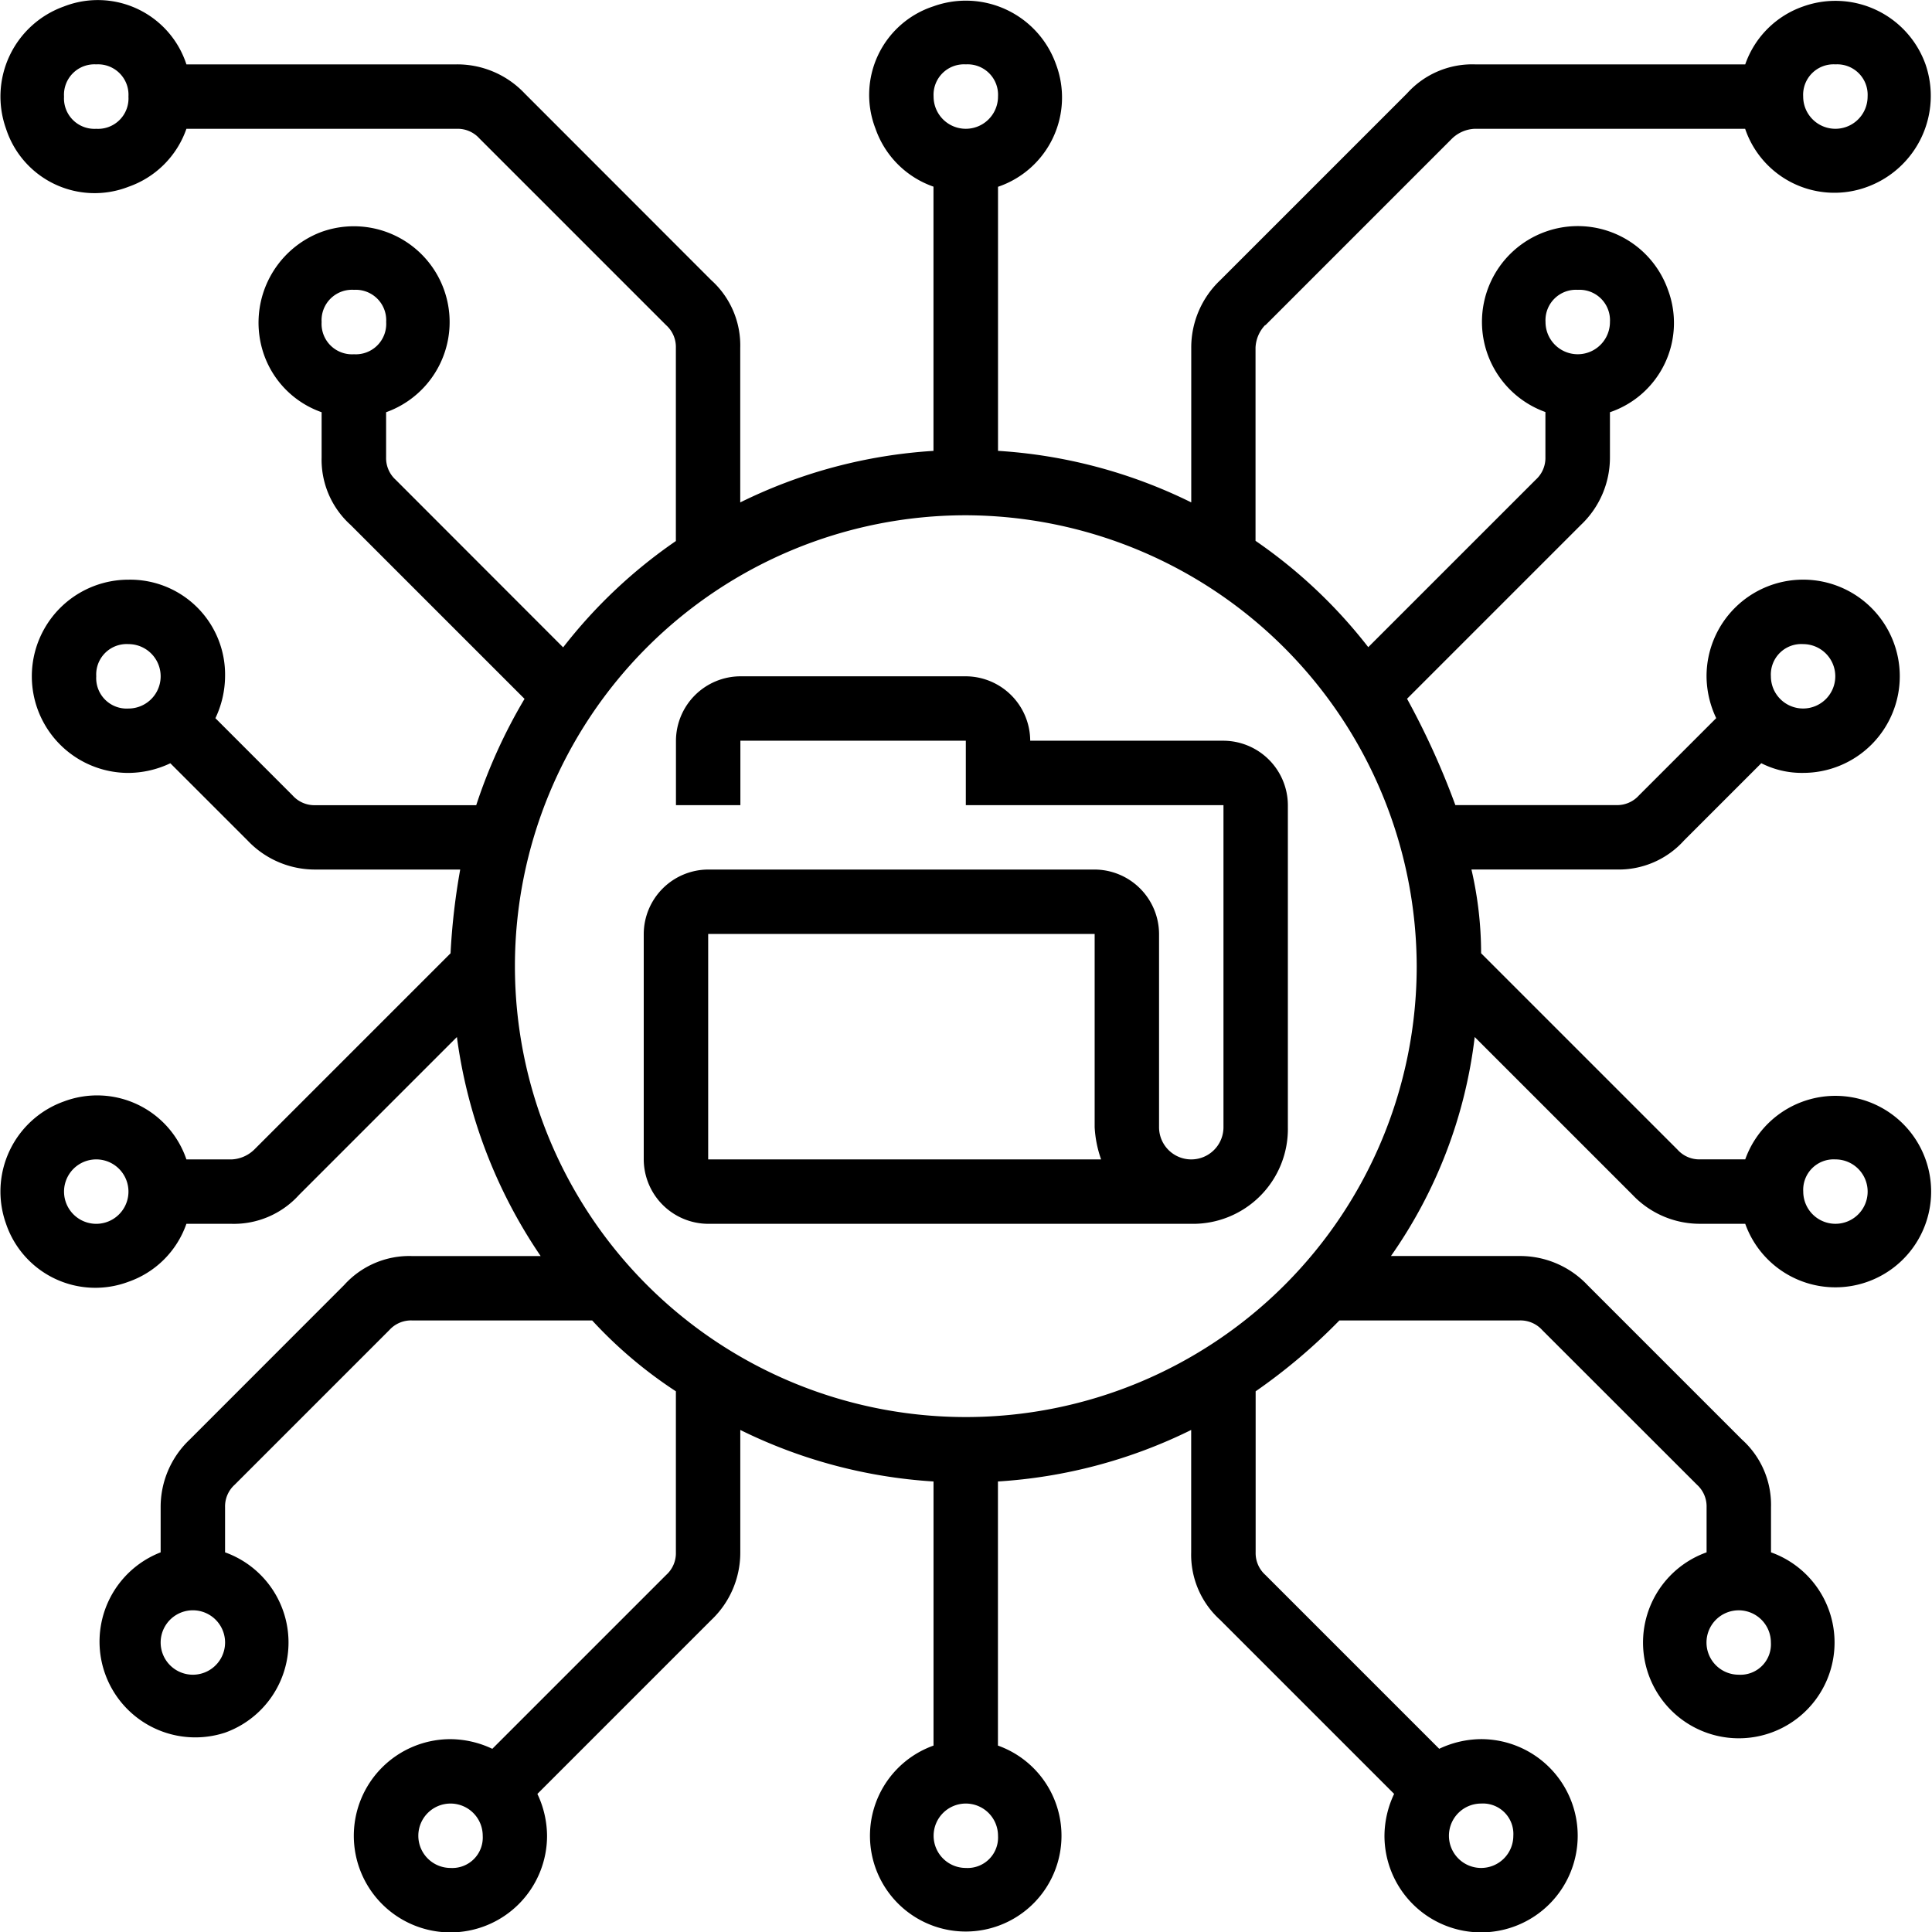 <svg xmlns="http://www.w3.org/2000/svg" width="83.584" height="83.6" viewBox="0 0 83.584 83.6">
  <g id="Group_691" data-name="Group 691" transform="translate(-146.358 -2425)">
    <g id="data" transform="translate(146.272 2425)">
      <path id="Path_1539" data-name="Path 1539" d="M32.117,29.259a2.8,2.8,0,0,0-2.787,2.787v2.787h2.787V32.046H41.87v2.787H53.017V48.766a1.393,1.393,0,0,1-2.787,0v-8.36a2.8,2.8,0,0,0-2.787-2.787H30.723a2.8,2.8,0,0,0-2.787,2.787v9.753a2.8,2.8,0,0,0,2.787,2.787h20.9a4.105,4.105,0,0,0,4.18-4.18V34.833a2.8,2.8,0,0,0-2.787-2.787h-8.36a2.8,2.8,0,0,0-2.787-2.787Zm-1.393,20.9V40.406h16.72v8.36a4.942,4.942,0,0,0,.279,1.393Zm0,0"/>
      <path id="Path_1540" data-name="Path 1540" d="M54.829,14.072,62.91,5.99a1.505,1.505,0,0,1,.976-.418h11.7a4.078,4.078,0,0,0,5.294,2.508,4.193,4.193,0,0,0,2.508-5.3A4.138,4.138,0,0,0,78.1.278,4.07,4.07,0,0,0,75.59,2.785h-11.7A3.794,3.794,0,0,0,60.959,4.04l-8.081,8.081a4.01,4.01,0,0,0-1.255,2.926v6.688a21.94,21.94,0,0,0-8.36-2.23V8.081a4.079,4.079,0,0,0,2.508-5.3,4.138,4.138,0,0,0-5.3-2.508,4.03,4.03,0,0,0-2.508,5.294,4.071,4.071,0,0,0,2.508,2.508V19.506a21.946,21.946,0,0,0-8.36,2.23V15.047a3.794,3.794,0,0,0-1.254-2.926L22.782,4.04a4.011,4.011,0,0,0-2.926-1.255H8.151A4.03,4.03,0,0,0,2.856.278,4.138,4.138,0,0,0,.348,5.572,4.029,4.029,0,0,0,5.643,8.081,4.072,4.072,0,0,0,8.151,5.572h11.7a1.266,1.266,0,0,1,.976.418l8.081,8.081a1.264,1.264,0,0,1,.418.976v8.36a21.768,21.768,0,0,0-4.877,4.6L17.208,20.76a1.266,1.266,0,0,1-.418-.976V17.834A4.143,4.143,0,1,0,14,10.031,4.192,4.192,0,0,0,11.5,15.326,4.071,4.071,0,0,0,14,17.834v1.951a3.8,3.8,0,0,0,1.255,2.926l7.524,7.524a23.1,23.1,0,0,0-2.09,4.6H13.725a1.264,1.264,0,0,1-.976-.418L9.405,31.071a4.285,4.285,0,0,0,.418-1.812,4.106,4.106,0,0,0-4.18-4.18,4.18,4.18,0,1,0,0,8.36,4.285,4.285,0,0,0,1.812-.418L10.8,36.365a4.009,4.009,0,0,0,2.926,1.254h6.27a28.711,28.711,0,0,0-.418,3.623l-8.5,8.5a1.5,1.5,0,0,1-.976.418H8.151a4.079,4.079,0,0,0-5.3-2.508A4.138,4.138,0,0,0,.348,52.946a4.078,4.078,0,0,0,5.294,2.508,4.072,4.072,0,0,0,2.508-2.508H10.1a3.8,3.8,0,0,0,2.926-1.254l6.827-6.827a21.985,21.985,0,0,0,3.623,9.475H17.9a3.794,3.794,0,0,0-2.926,1.255L8.291,62.282a4.01,4.01,0,0,0-1.255,2.926v1.951a4.143,4.143,0,0,0,2.787,7.8,4.143,4.143,0,0,0,0-7.8V65.208a1.265,1.265,0,0,1,.418-.976l6.688-6.688a1.265,1.265,0,0,1,.976-.418h7.8a19.167,19.167,0,0,0,3.622,3.066v6.967a1.265,1.265,0,0,1-.418.976l-7.524,7.524a4.287,4.287,0,0,0-1.812-.418,4.18,4.18,0,1,0,4.18,4.18,4.285,4.285,0,0,0-.418-1.811l7.524-7.524a4.011,4.011,0,0,0,1.254-2.926V61.864a21.933,21.933,0,0,0,8.36,2.229V75.519a4.143,4.143,0,1,0,2.787,0V64.093a21.927,21.927,0,0,0,8.36-2.229v5.294a3.8,3.8,0,0,0,1.255,2.926L60.4,77.609a4.286,4.286,0,0,0-.418,1.811,4.18,4.18,0,1,0,4.18-4.18,4.286,4.286,0,0,0-1.811.418l-7.524-7.524a1.266,1.266,0,0,1-.418-.976V60.192a24.793,24.793,0,0,0,3.623-3.066h7.8a1.266,1.266,0,0,1,.976.418L73.5,64.232a1.264,1.264,0,0,1,.418.976v1.951a4.143,4.143,0,1,0,2.787,0V65.208a3.794,3.794,0,0,0-1.254-2.926l-6.688-6.688a4.011,4.011,0,0,0-2.926-1.255H60.263a20.73,20.73,0,0,0,3.623-9.475l6.827,6.827a4.009,4.009,0,0,0,2.926,1.254H75.59a4.142,4.142,0,1,0,0-2.787H73.639a1.264,1.264,0,0,1-.976-.418l-8.5-8.5a16.054,16.054,0,0,0-.418-3.623h6.27a3.8,3.8,0,0,0,2.926-1.254l3.344-3.344a3.852,3.852,0,0,0,1.811.418,4.18,4.18,0,1,0-4.18-4.18,4.286,4.286,0,0,0,.418,1.812l-3.344,3.344a1.265,1.265,0,0,1-.976.418H63.049a33.557,33.557,0,0,0-2.09-4.6l7.524-7.524a4.011,4.011,0,0,0,1.254-2.926V17.834a4.079,4.079,0,0,0,2.508-5.3,4.138,4.138,0,0,0-5.3-2.508,4.143,4.143,0,0,0,0,7.8v1.951a1.265,1.265,0,0,1-.418.976l-7.246,7.245a21.753,21.753,0,0,0-4.877-4.6v-8.36a1.505,1.505,0,0,1,.418-.976ZM79.491,2.785a1.317,1.317,0,0,1,1.393,1.393,1.393,1.393,0,0,1-2.787,0A1.317,1.317,0,0,1,79.491,2.785ZM4.25,5.572A1.317,1.317,0,0,1,2.856,4.179,1.317,1.317,0,0,1,4.25,2.785,1.317,1.317,0,0,1,5.643,4.179,1.316,1.316,0,0,1,4.25,5.572ZM15.4,12.539a1.317,1.317,0,0,1,1.393,1.393A1.316,1.316,0,0,1,15.4,15.326,1.317,1.317,0,0,1,14,13.932,1.317,1.317,0,0,1,15.4,12.539ZM4.25,29.259a1.317,1.317,0,0,1,1.393-1.393,1.393,1.393,0,0,1,0,2.787A1.317,1.317,0,0,1,4.25,29.259Zm0,23.687a1.393,1.393,0,0,1,0-2.787,1.393,1.393,0,1,1,0,2.787ZM8.43,72.453a1.393,1.393,0,0,1,0-2.787,1.393,1.393,0,0,1,0,2.787Zm11.147,8.36A1.393,1.393,0,1,1,20.97,79.42,1.317,1.317,0,0,1,19.576,80.813ZM65.557,79.42a1.393,1.393,0,1,1-1.393-1.393A1.316,1.316,0,0,1,65.557,79.42Zm9.753-6.967A1.393,1.393,0,1,1,76.7,71.06,1.317,1.317,0,0,1,75.311,72.453Zm4.18-22.294A1.393,1.393,0,1,1,78.1,51.553,1.317,1.317,0,0,1,79.491,50.159ZM78.1,27.866A1.393,1.393,0,1,1,76.7,29.259,1.317,1.317,0,0,1,78.1,27.866ZM68.344,12.539a1.317,1.317,0,0,1,1.393,1.393,1.393,1.393,0,0,1-2.787,0A1.317,1.317,0,0,1,68.344,12.539ZM41.87,2.785a1.317,1.317,0,0,1,1.393,1.393,1.393,1.393,0,0,1-2.787,0A1.317,1.317,0,0,1,41.87,2.785Zm0,78.028a1.393,1.393,0,1,1,1.393-1.393A1.317,1.317,0,0,1,41.87,80.813ZM61.377,41.8A19.507,19.507,0,1,1,41.87,22.292,19.564,19.564,0,0,1,61.377,41.8Zm0,0"/>
    </g>
  </g>
</svg>

